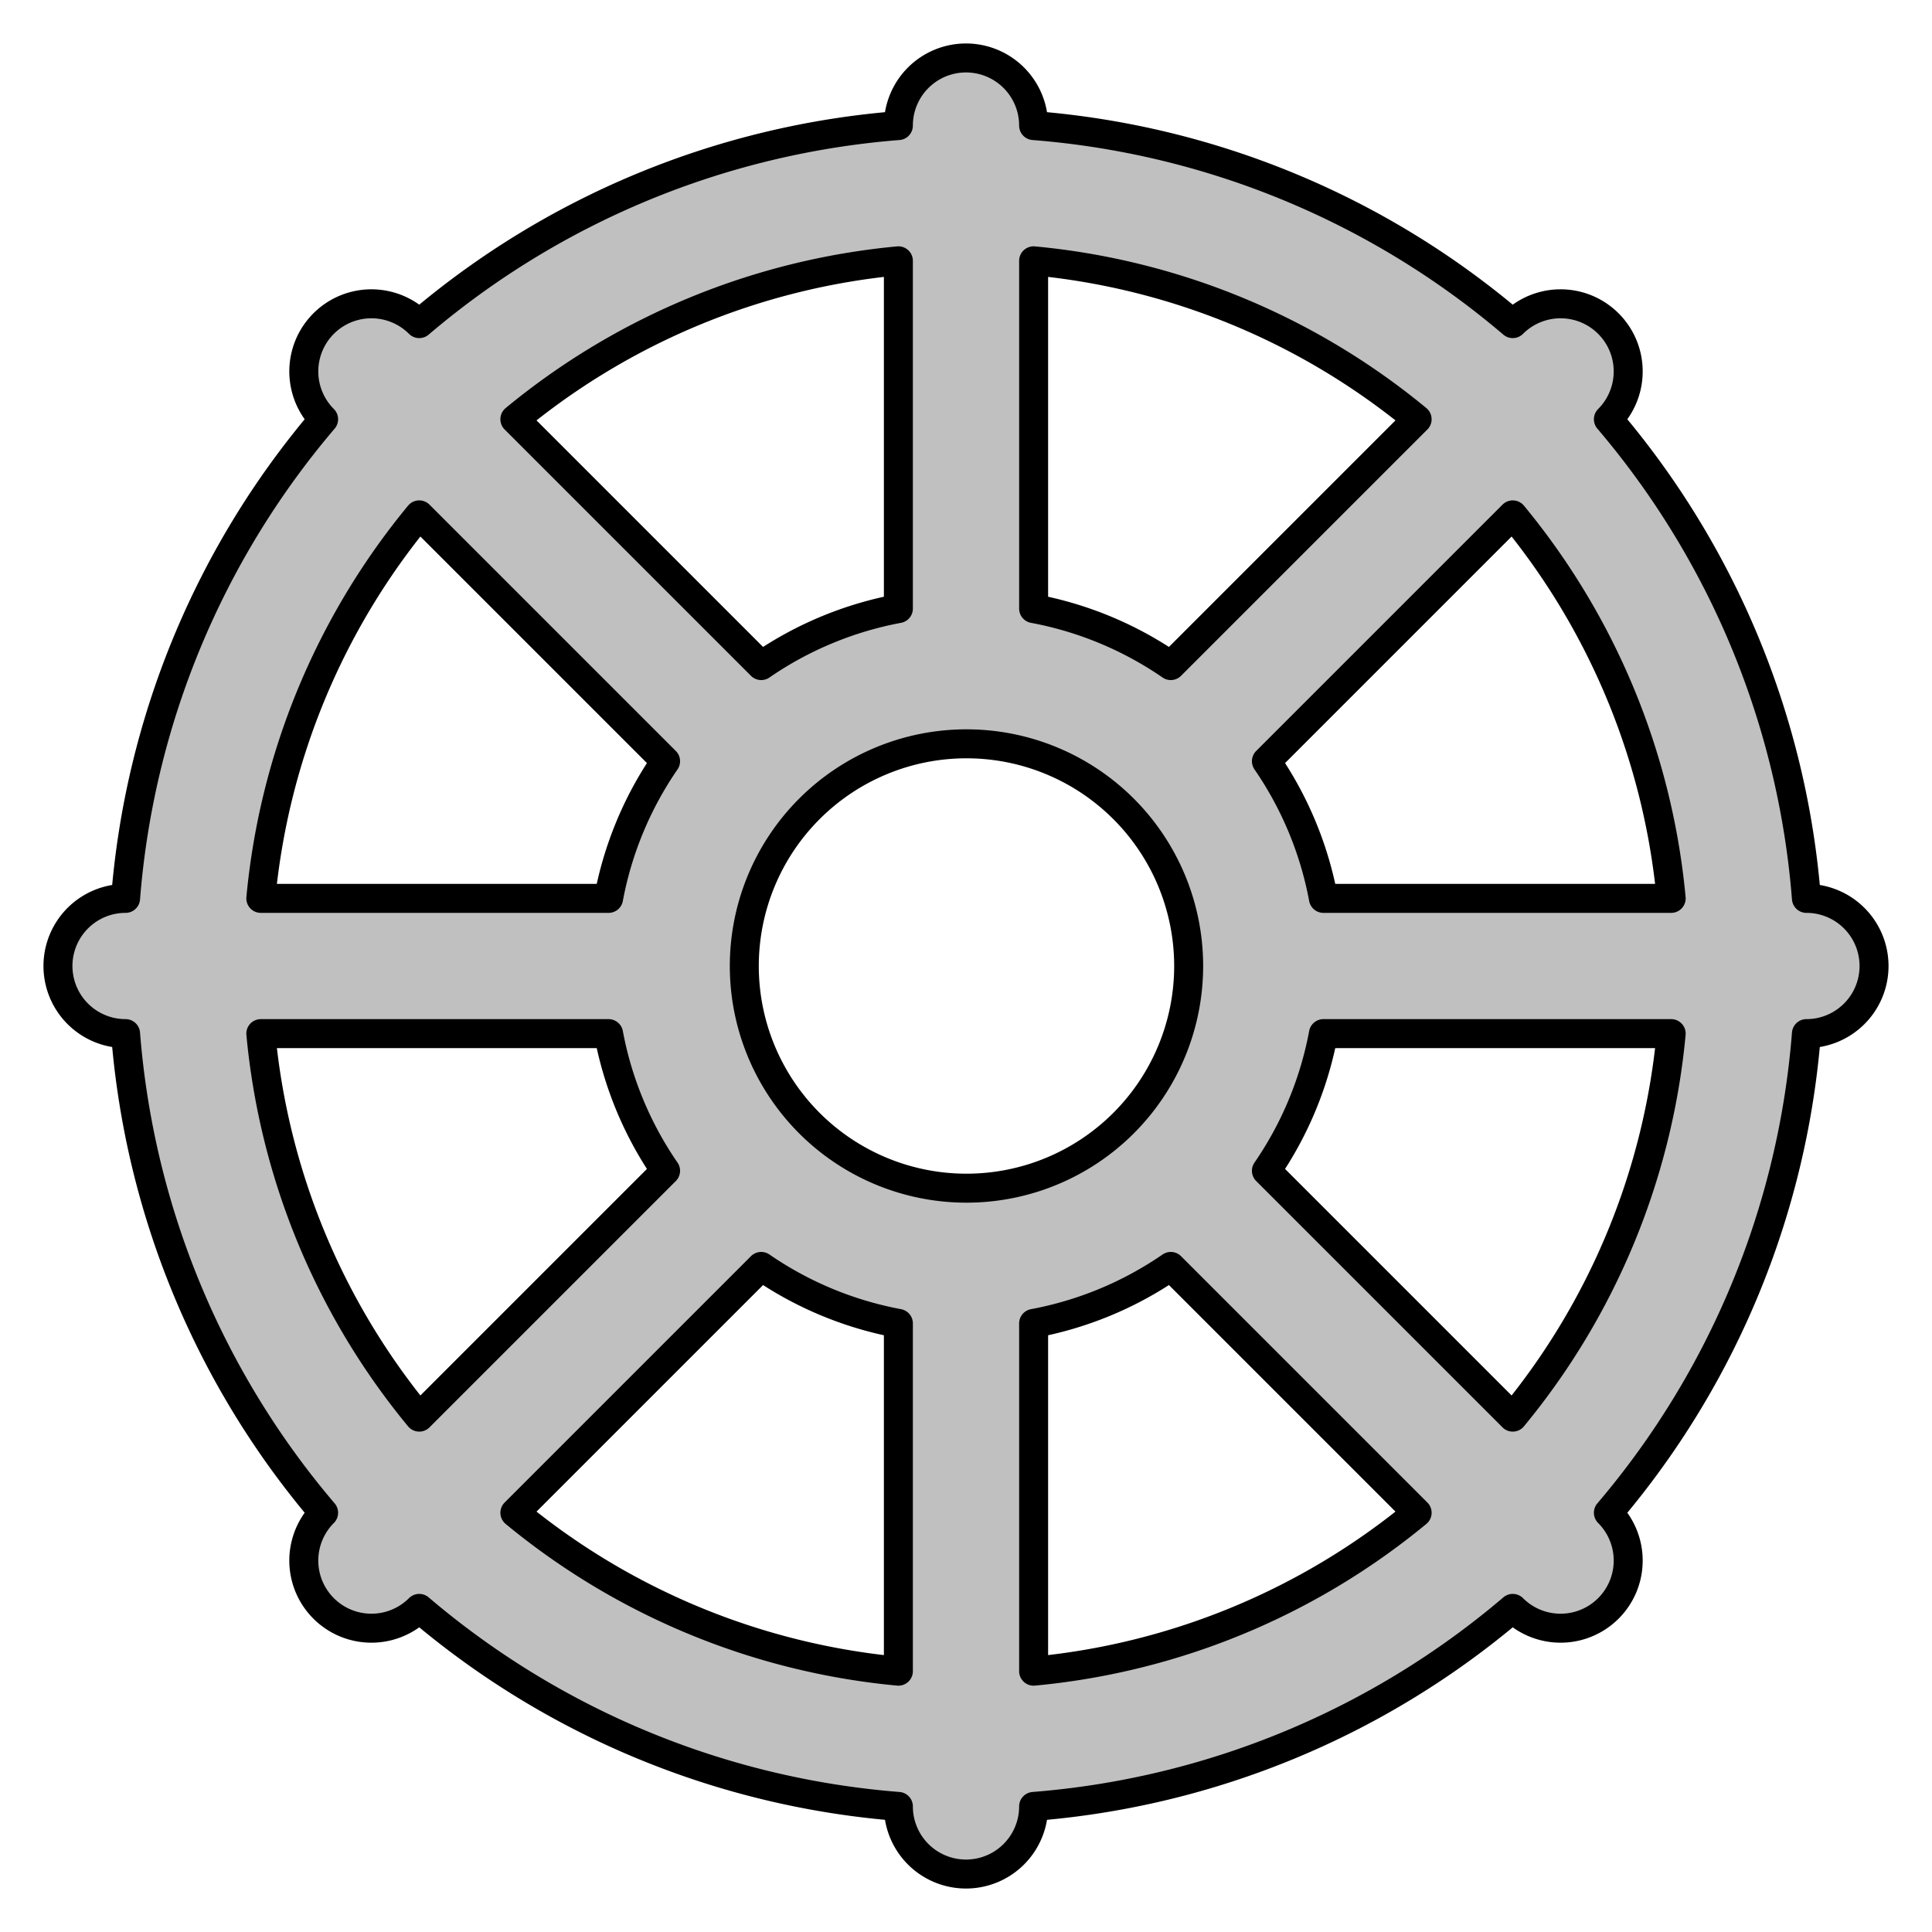 <?xml version="1.0" encoding="UTF-8"?>
<!DOCTYPE svg PUBLIC "-//W3C//DTD SVG 1.1//EN"
    "http://www.w3.org/Graphics/SVG/1.1/DTD/svg11.dtd">

<svg viewBox="-1 -1 2 2" height="100px" width="100px" xmlns="http://www.w3.org/2000/svg" xmlns:xlink="http://www.w3.org/1999/xlink">
    <path fill-rule="evenodd" stroke-linejoin="round" d="M 1.0e-3,0.23 A 0.23,0.23 0.0 1,0 0.0,0.23 ZM 0.37,7.0e-2 A 0.37,0.37 0.0 0,1 0.311,0.212 L 0.566,0.467 A 0.73,0.73 0.0 0,0 0.73,7.0e-2 ZM 0.212,0.311 A 0.37,0.37 0.0 0,1 7.000000000000002e-2,0.37 L 7.000000000000006e-2,0.73 A 0.73,0.73 0.0 0,0 0.467,0.566 ZM -6.999999999999999e-2,0.37 A 0.37,0.37 0.0 0,1 -0.212,0.311 L -0.467,0.566 A 0.73,0.73 0.0 0,0 -6.999999999999997e-2,0.73 ZM -0.311,0.212 A 0.37,0.37 0.0 0,1 -0.37,7.000000000000005e-2 L -0.73,7.00000000000001e-2 A 0.73,0.73 0.0 0,0 -0.566,0.467 ZM -0.37,-6.999999999999997e-2 A 0.37,0.37 0.0 0,1 -0.311,-0.212 L -0.566,-0.467 A 0.73,0.73 0.0 0,0 -0.73,-6.999999999999992e-2 ZM -0.212,-0.311 A 0.37,0.37 0.0 0,1 -7.000000000000008e-2,-0.37 L -7.000000000000016e-2,-0.73 A 0.73,0.73 0.0 0,0 -0.467,-0.566 ZM 6.999999999999994e-2,-0.37 A 0.37,0.37 0.0 0,1 0.212,-0.311 L 0.467,-0.566 A 0.73,0.73 0.0 0,0 6.999999999999987e-2,-0.73 ZM 0.311,-0.212 A 0.37,0.37 0.0 0,1 0.37,-7.000000000000009e-2 L 0.73,-7.00000000000002e-2 A 0.73,0.73 0.0 0,0 0.566,-0.467 ZM 0.87,-7.0e-2 A 7.0e-2,7.0e-2 0.0 1,1 0.87,7.0e-2 A 0.87,0.87 0.0 0,1 0.665,0.566 A 7.0e-2,7.0e-2 0.0 1,1 0.566,0.665 A 0.87,0.87 0.0 0,1 7.000000000000006e-2,0.87 A 7.0e-2,7.0e-2 0.0 1,1 -6.999999999999995e-2,0.87 A 0.87,0.87 0.0 0,1 -0.566,0.665 A 7.0e-2,7.0e-2 0.0 1,1 -0.665,0.566 A 0.87,0.87 0.0 0,1 -0.87,7.00000000000001e-2 A 7.0e-2,7.0e-2 0.0 1,1 -0.87,-6.999999999999991e-2 A 0.87,0.87 0.0 0,1 -0.665,-0.566 A 7.0e-2,7.0e-2 0.0 1,1 -0.566,-0.665 A 0.87,0.87 0.0 0,1 -7.000000000000017e-2,-0.87 A 7.0e-2,7.0e-2 0.0 1,1 6.999999999999984e-2,-0.87 A 0.87,0.87 0.0 0,1 0.566,-0.665 A 7.0e-2,7.0e-2 0.0 1,1 0.665,-0.566 A 0.87,0.87 0.0 0,1 0.87,-7.000000000000021e-2 Z" fill="silver" stroke="black" stroke-width="0.03" />
</svg>
